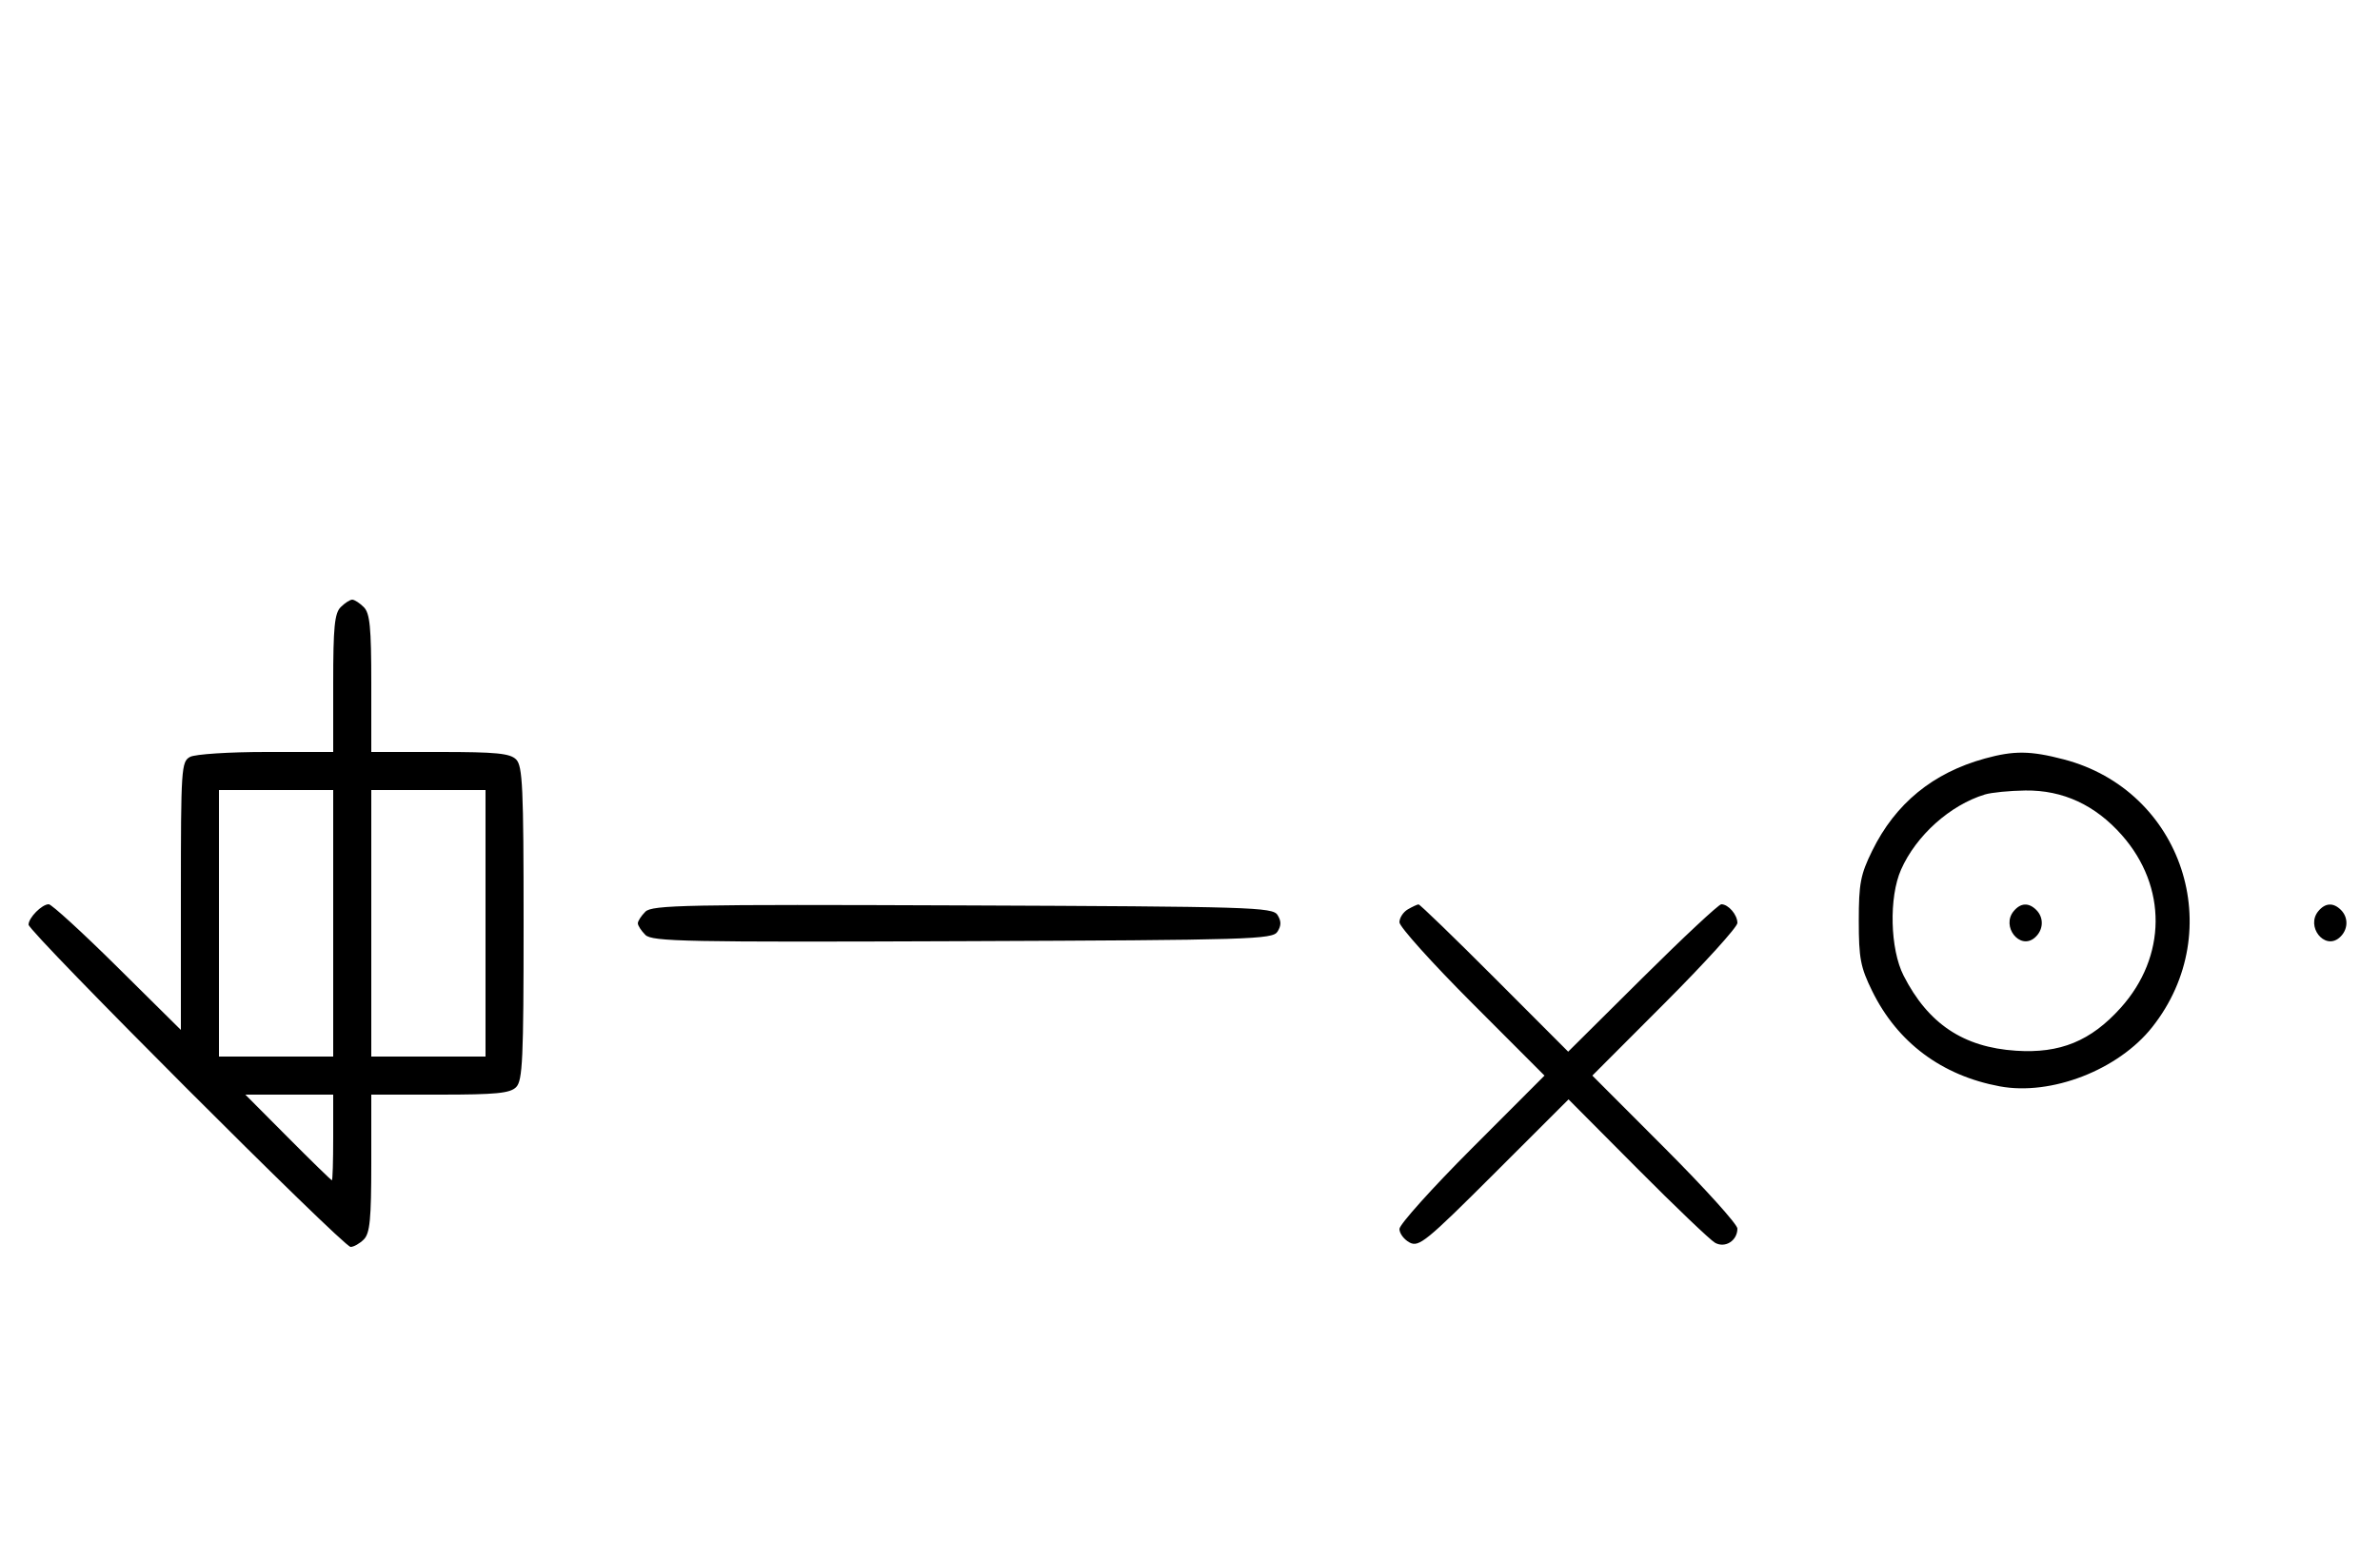 <svg xmlns="http://www.w3.org/2000/svg" width="500" height="324" viewBox="0 0 500 324" version="1.1">
	<path d="M 71.571 127.571 C 70.288 128.855, 70 131.788, 70 143.571 L 70 158 55.934 158 C 48.151 158, 41.005 158.462, 39.934 159.035 C 38.092 160.021, 38 161.413, 38 188.237 L 38 216.405 24.667 203.202 C 17.334 195.941, 10.841 190, 10.239 190 C 8.799 190, 6 192.831, 6 194.287 C 6 195.818, 72.128 262, 73.659 262 C 74.318 262, 75.564 261.293, 76.429 260.429 C 77.712 259.145, 78 256.212, 78 244.429 L 78 230 92.429 230 C 104.212 230, 107.145 229.712, 108.429 228.429 C 109.793 227.064, 110 222.537, 110 194 C 110 165.463, 109.793 160.936, 108.429 159.571 C 107.145 158.288, 104.212 158, 92.429 158 L 78 158 78 143.571 C 78 131.788, 77.712 128.855, 76.429 127.571 C 75.564 126.707, 74.471 126, 74 126 C 73.529 126, 72.436 126.707, 71.571 127.571 M 417 159.374 C 406.067 162.384, 398.196 168.827, 393.318 178.761 C 390.861 183.765, 390.500 185.653, 390.500 193.500 C 390.500 201.347, 390.861 203.235, 393.318 208.239 C 398.625 219.047, 407.922 225.991, 420.120 228.259 C 430.942 230.272, 445.029 224.802, 452.138 215.826 C 468.230 195.508, 458.490 166.051, 433.530 159.550 C 426.532 157.727, 423.114 157.691, 417 159.374 M 46 194 L 46 222 58 222 L 70 222 70 194 L 70 166 58 166 L 46 166 46 194 M 78 194 L 78 222 90 222 L 102 222 102 194 L 102 166 90 166 L 78 166 78 194 M 416.994 166.934 C 409.681 169.159, 402.550 175.553, 399.378 182.728 C 396.806 188.547, 397.070 199.420, 399.918 205 C 405.085 215.120, 412.470 220.053, 423.540 220.776 C 432.803 221.381, 439.252 218.738, 445.520 211.767 C 455.207 200.992, 455.318 186.323, 445.793 175.502 C 440.205 169.154, 433.391 165.996, 425.500 166.096 C 422.200 166.138, 418.372 166.515, 416.994 166.934 M 135.579 191.564 C 134.710 192.432, 134 193.529, 134 194 C 134 194.471, 134.710 195.568, 135.579 196.436 C 136.990 197.847, 144.058 197.987, 202.220 197.757 C 262.934 197.517, 267.356 197.383, 268.386 195.750 C 269.191 194.474, 269.191 193.526, 268.386 192.250 C 267.356 190.617, 262.934 190.483, 202.220 190.243 C 144.058 190.013, 136.990 190.153, 135.579 191.564 M 295.750 191.080 C 294.788 191.641, 294 192.859, 294 193.788 C 294 194.717, 300.857 202.344, 309.238 210.738 L 324.476 226 309.238 241.262 C 300.857 249.656, 294 257.290, 294 258.227 C 294 259.163, 294.960 260.443, 296.132 261.071 C 298.079 262.113, 299.624 260.855, 313.895 246.605 L 329.524 230.998 344.012 245.564 C 351.980 253.576, 359.316 260.582, 360.314 261.135 C 362.445 262.314, 365 260.681, 365 258.139 C 365 257.251, 358.143 249.656, 349.762 241.262 L 334.524 226 349.762 210.738 C 358.143 202.344, 365 194.784, 365 193.938 C 365 192.207, 363.106 190, 361.621 190 C 361.082 190, 353.623 196.969, 345.045 205.486 L 329.449 220.973 313.987 205.486 C 305.482 196.969, 298.294 190.014, 298.012 190.030 C 297.730 190.047, 296.712 190.519, 295.750 191.080 M 423.040 191.452 C 420.392 194.642, 424.299 199.657, 427.416 197.070 C 429.297 195.508, 429.470 192.870, 427.800 191.200 C 426.197 189.597, 424.505 189.686, 423.040 191.452 M 487.040 191.452 C 484.392 194.642, 488.299 199.657, 491.416 197.070 C 493.297 195.508, 493.470 192.870, 491.800 191.200 C 490.197 189.597, 488.505 189.686, 487.040 191.452 M 60.500 239 C 65.427 243.950, 69.580 248, 69.729 248 C 69.878 248, 70 243.950, 70 239 L 70 230 60.771 230 L 51.542 230 60.500 239 " stroke="none" fill="black" fill-rule="evenodd"/>
</svg>